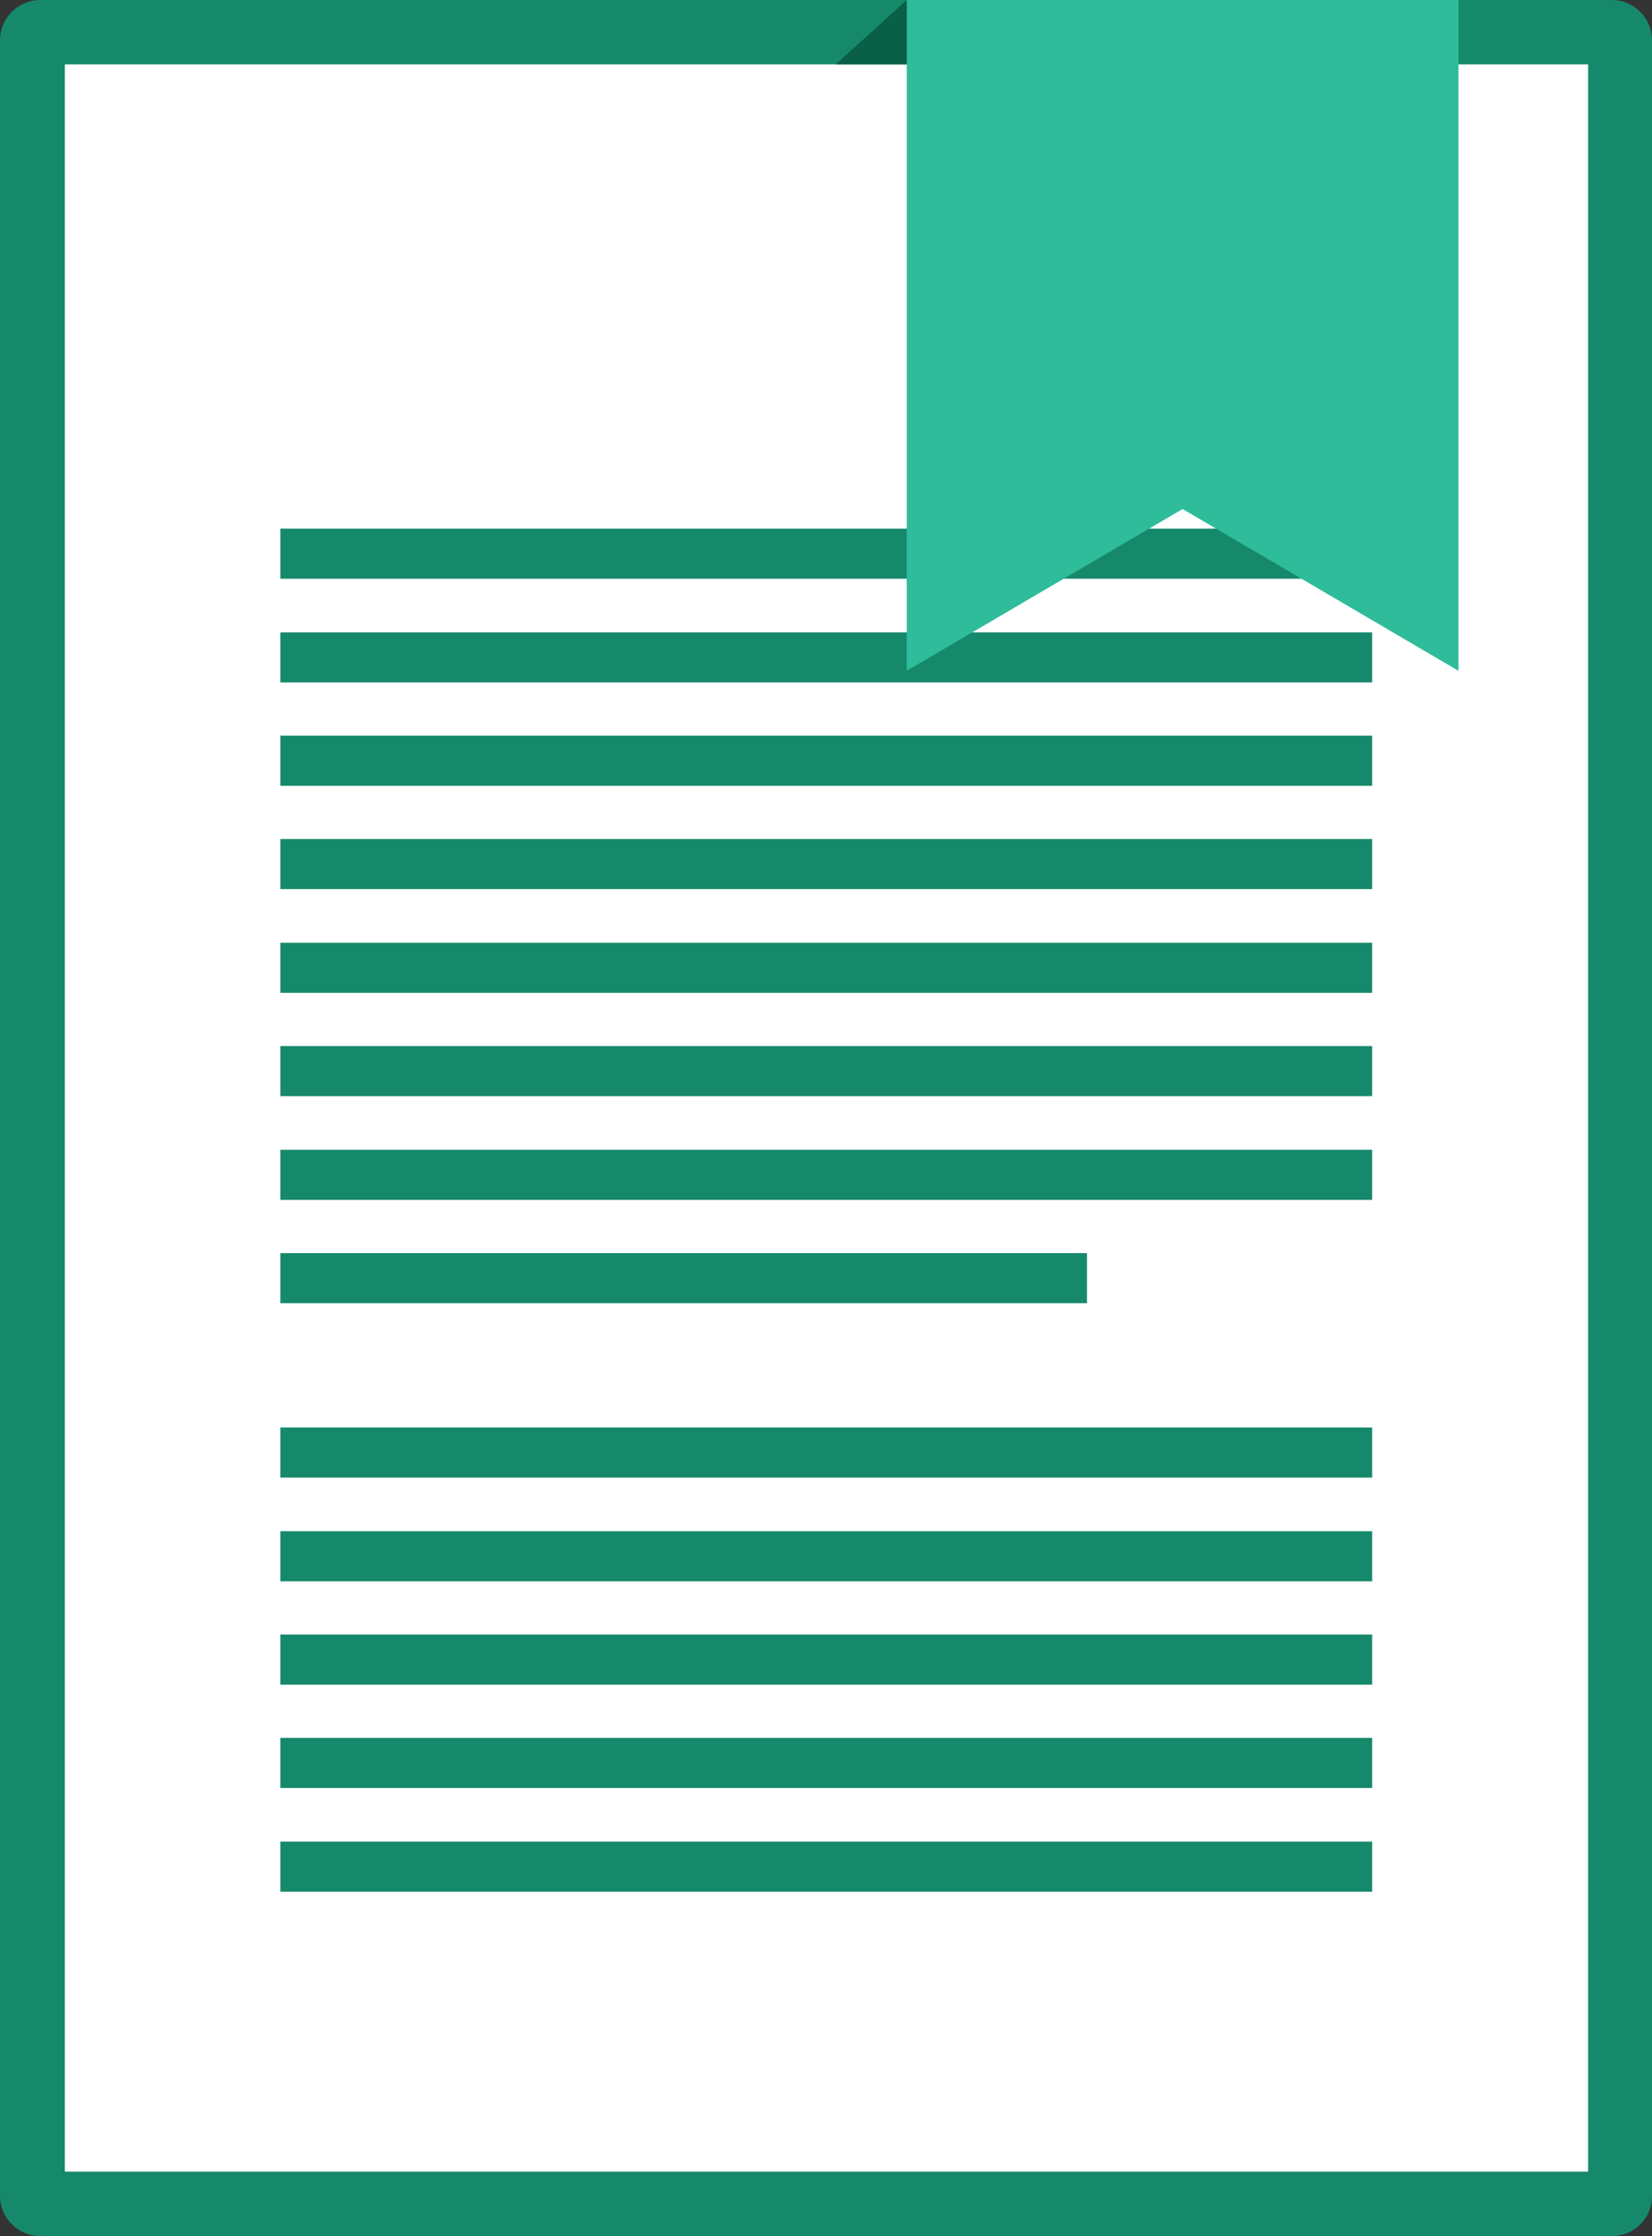 <svg xmlns="http://www.w3.org/2000/svg" viewBox="-15557 -13942 31.49 42.613"><rect x="-15557" y="-13942" width="31.49" height="42.613" fill="#333333" stroke="none"/><defs><style>.cls-1{fill:#16896b}</style></defs><g id="if_15_2257361" transform="translate(-15628.2 -13948)"><g id="Group_3696" data-name="Group 3696" transform="translate(71.2 6)"><path id="XMLID_14_" class="cls-1" d="M101.932 48.613H71.967a.769.769 0 01-.767-.767V6.767A.769.769 0 0171.967 6h29.957a.769.769 0 01.767.767v41.079a.762.762 0 01-.759.767z" transform="translate(-71.2 -6)"/><path id="XMLID_13_" transform="translate(1.236 1.227)" fill="#fff" d="M0 0h29.036v40.158H0z"/><g id="Group_3695" data-name="Group 3695" transform="translate(5.344 10.074)"><g id="XMLID_174_"><g id="XMLID_189_"><path id="XMLID_190_" class="cls-1" d="M0 0h20.812v.955H0z"/></g><g id="XMLID_187_" transform="translate(0 1.977)"><path id="XMLID_188_" class="cls-1" d="M0 0h20.812v.955H0z"/></g><g id="XMLID_185_" transform="translate(0 3.946)"><path id="XMLID_186_" class="cls-1" d="M0 0h20.812v.955H0z"/></g><g id="XMLID_183_" transform="translate(0 5.915)"><path id="XMLID_184_" class="cls-1" d="M0 0h20.812v.955H0z"/></g><g id="XMLID_181_" transform="translate(0 7.892)"><path id="XMLID_182_" class="cls-1" d="M0 0h20.812v.955H0z"/></g><g id="XMLID_179_" transform="translate(0 9.861)"><path id="XMLID_180_" class="cls-1" d="M0 0h20.812v.955H0z"/></g><g id="XMLID_177_" transform="translate(0 11.838)"><path id="XMLID_178_" class="cls-1" d="M0 0h20.812v.955H0z"/></g><g id="XMLID_175_" transform="translate(0 13.807)"><path id="XMLID_176_" class="cls-1" d="M0 0h15.375v.955H0z"/></g></g></g><g id="Group_3697" data-name="Group 3697" transform="translate(5.344 27.204)"><g id="XMLID_174_2" data-name="XMLID_174_"><g id="XMLID_189_2" data-name="XMLID_189_"><path id="XMLID_190_2" data-name="XMLID_190_" class="cls-1" d="M0 0h20.812v.955H0z"/></g><g id="XMLID_187_2" data-name="XMLID_187_" transform="translate(0 1.977)"><path id="XMLID_188_2" data-name="XMLID_188_" class="cls-1" d="M0 0h20.812v.955H0z"/></g><g id="XMLID_185_2" data-name="XMLID_185_" transform="translate(0 3.946)"><path id="XMLID_186_2" data-name="XMLID_186_" class="cls-1" d="M0 0h20.812v.955H0z"/></g><g id="XMLID_183_2" data-name="XMLID_183_" transform="translate(0 5.915)"><path id="XMLID_184_2" data-name="XMLID_184_" class="cls-1" d="M0 0h20.812v.955H0z"/></g><g id="XMLID_181_2" data-name="XMLID_181_" transform="translate(0 7.892)"><path id="XMLID_182_2" data-name="XMLID_182_" class="cls-1" d="M0 0h20.812v.955H0z"/></g></g></g><path id="XMLID_4_" d="M274 18.784V6h10.517v12.784l-5.259-3.084z" transform="translate(-256.716 -6)" fill="#2ebc9a"/><path id="XMLID_1_" d="M258.1 7.227h1.355V6z" transform="translate(-242.171 -6)" fill="#096047"/></g></g></svg>